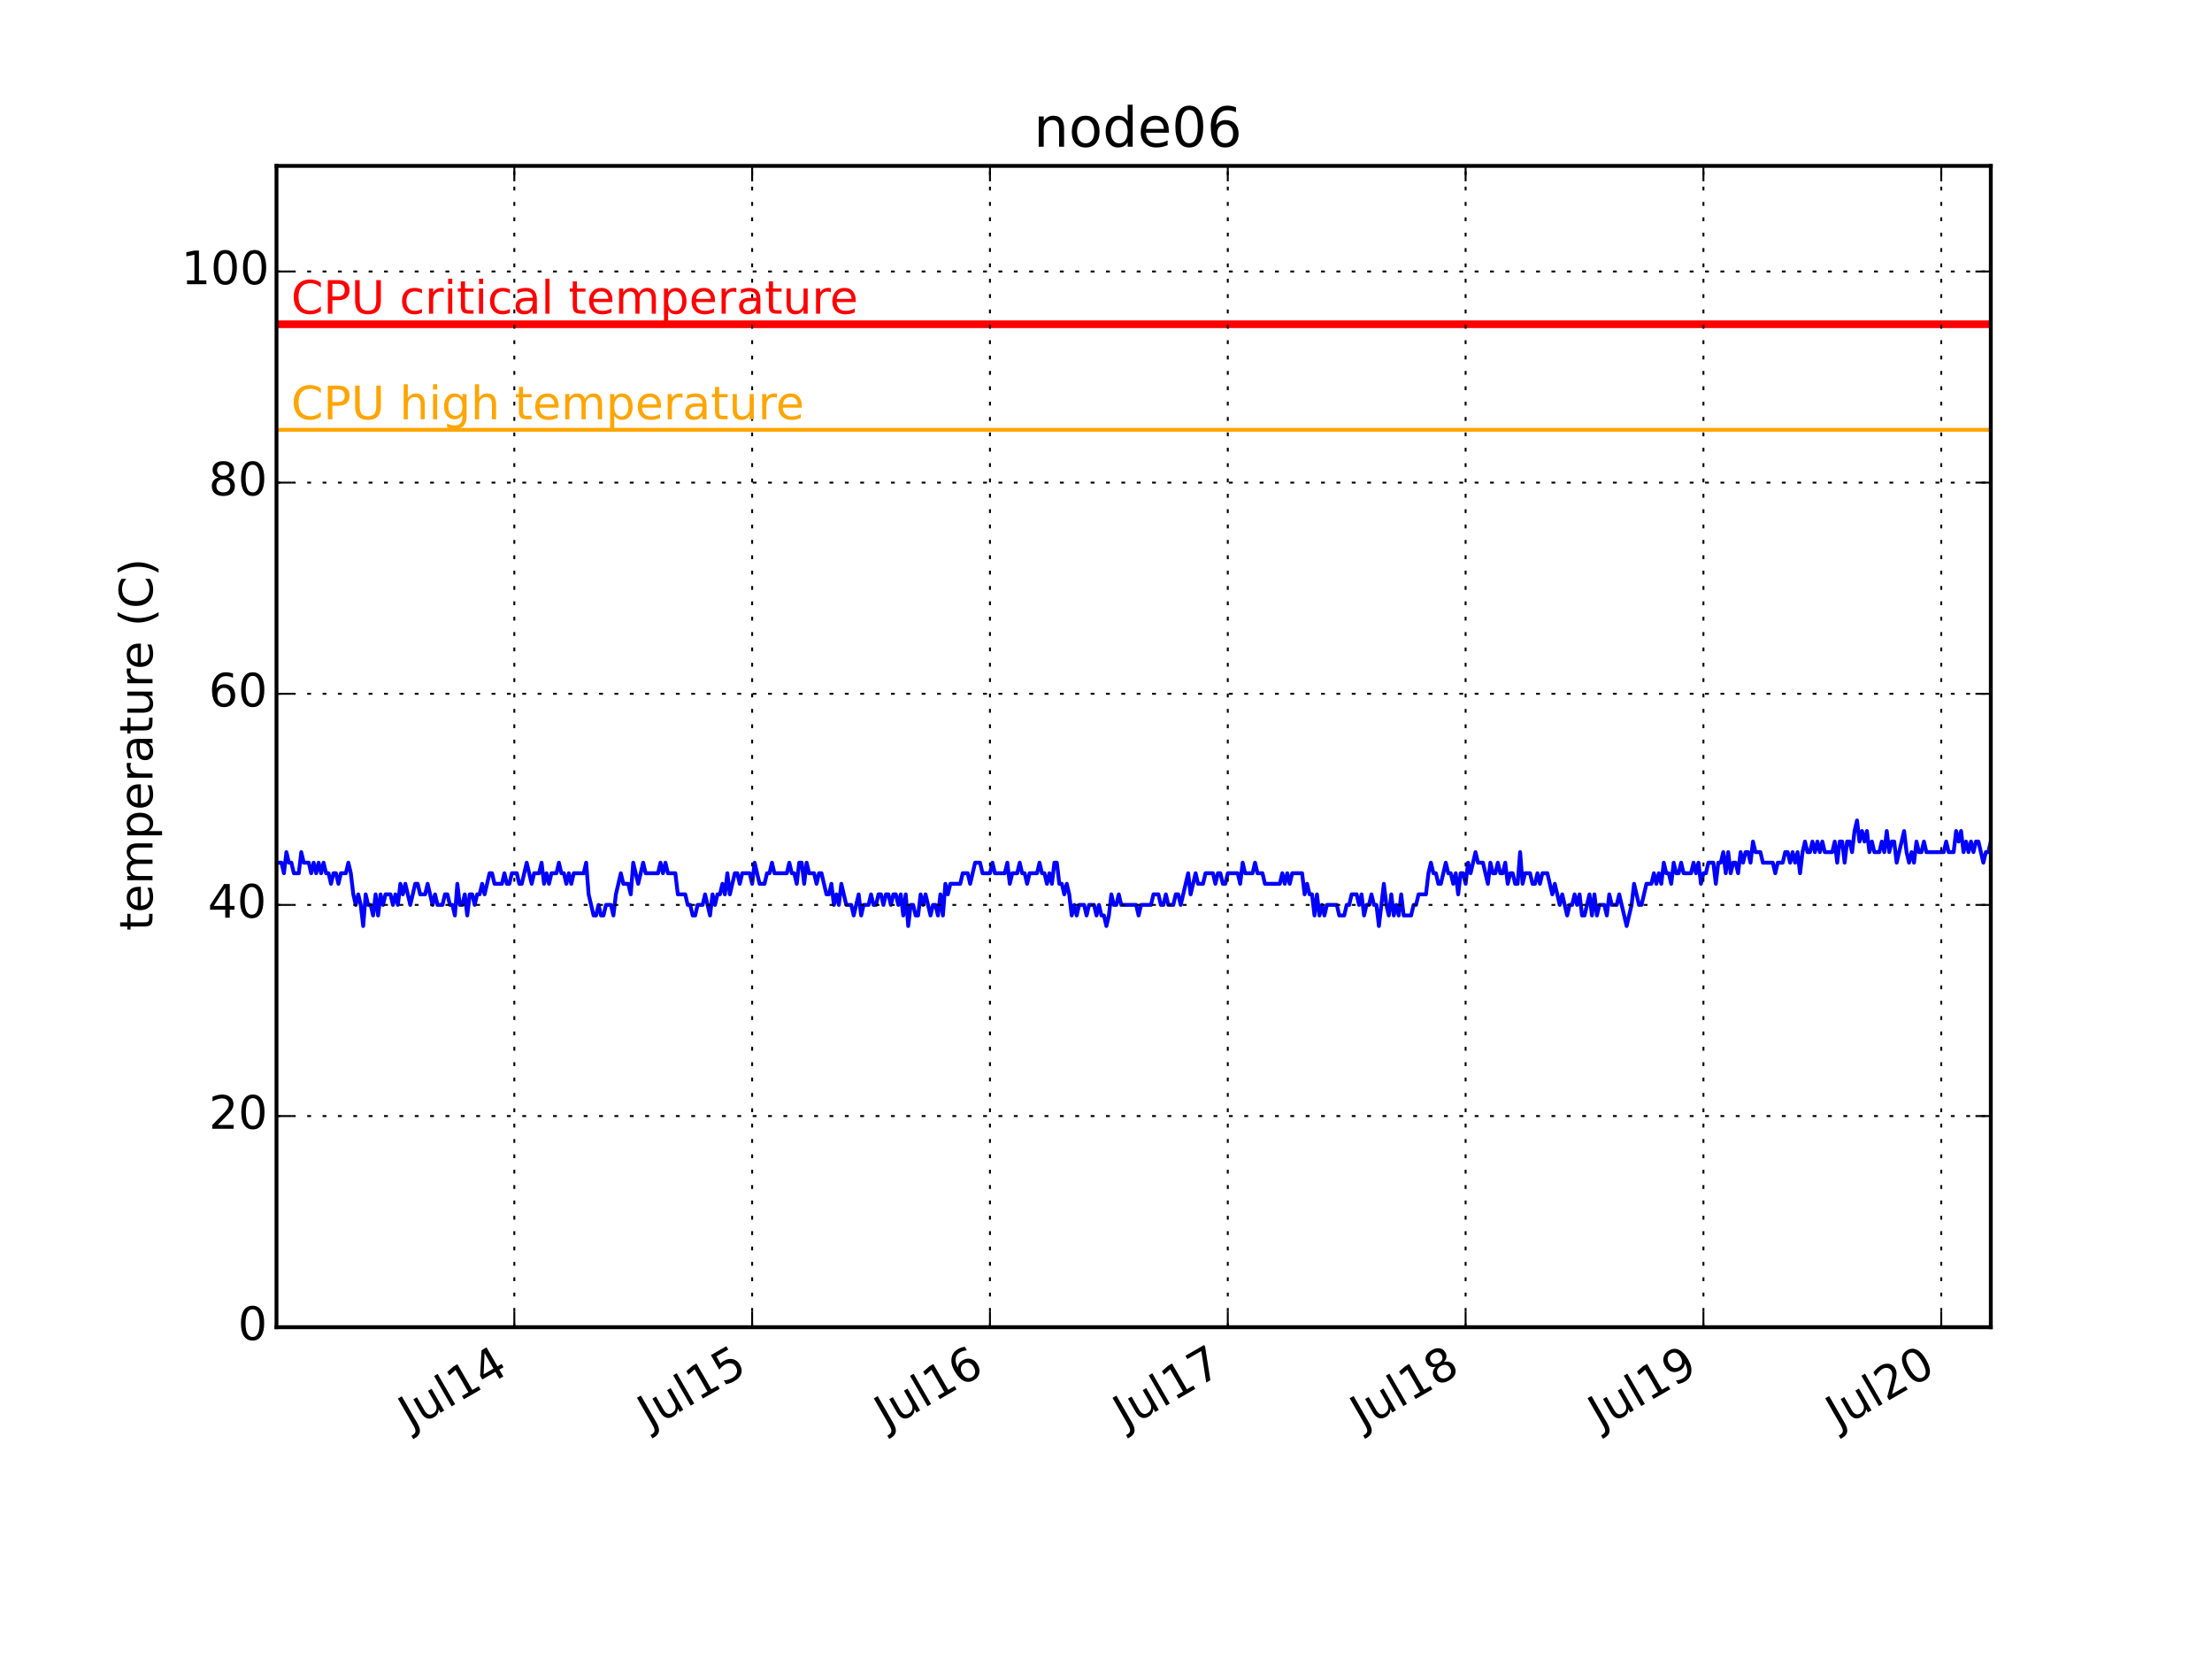 <?xml version="1.0" encoding="utf-8" standalone="no"?>
<!DOCTYPE svg PUBLIC "-//W3C//DTD SVG 1.1//EN"
  "http://www.w3.org/Graphics/SVG/1.1/DTD/svg11.dtd">
<!-- Created with matplotlib (http://matplotlib.org/) -->
<svg height="432pt" version="1.1" viewBox="0 0 576 432" width="576pt" xmlns="http://www.w3.org/2000/svg" xmlns:xlink="http://www.w3.org/1999/xlink">
 <defs>
  <style type="text/css">
*{stroke-linecap:butt;stroke-linejoin:round;}
  </style>
 </defs>
 <g id="figure_1">
  <g id="patch_1">
   <path d="
M0 432
L576 432
L576 0
L0 0
z
" style="fill:#ffffff;"/>
  </g>
  <g id="axes_1">
   <g id="patch_2">
    <path d="
M72 345.6
L518.4 345.6
L518.4 43.2
L72 43.2
z
" style="fill:#ffffff;"/>
   </g>
   <g id="line2d_1">
    <path clip-path="url(#pcb2bf987bf)" d="
M72 224.64
L72.645 224.64
L73.29 224.64
L73.935 227.389
L74.58 221.891
L75.225 224.64
L75.871 224.64
L76.516 227.389
L77.806 227.389
L78.451 221.891
L79.096 224.64
L80.386 224.64
L81.031 227.389
L81.676 224.64
L82.321 227.389
L82.966 224.64
L83.612 227.389
L84.257 224.64
L84.902 227.389
L85.547 227.389
L86.192 230.138
L86.837 227.389
L87.482 227.389
L88.127 230.138
L88.772 227.389
L90.062 227.389
L90.707 224.64
L91.353 227.389
L91.998 232.887
L92.643 235.636
L93.288 232.887
L93.933 235.636
L94.578 241.135
L95.223 232.887
L95.868 235.636
L96.513 235.636
L97.158 238.385
L97.803 232.887
L98.449 238.385
L99.094 232.887
L99.739 235.636
L100.384 232.887
L101.674 232.887
L102.319 235.636
L102.964 232.887
L103.609 235.636
L104.254 230.138
L104.899 232.887
L105.545 230.138
L106.835 235.636
L108.125 230.138
L108.77 230.138
L109.415 232.887
L110.705 232.887
L111.35 230.138
L112.64 235.636
L113.286 232.887
L113.931 235.636
L115.221 235.636
L115.866 232.887
L116.511 232.887
L117.156 235.636
L117.801 235.636
L118.446 238.385
L119.091 230.138
L119.736 235.636
L120.382 235.636
L121.027 232.887
L121.672 238.385
L122.317 232.887
L122.962 232.887
L123.607 235.636
L124.252 232.887
L124.897 232.887
L125.542 230.138
L126.187 232.887
L127.477 227.389
L128.123 227.389
L128.768 230.138
L130.703 230.138
L131.348 227.389
L131.993 230.138
L132.638 230.138
L133.283 227.389
L134.573 227.389
L135.218 230.138
L135.864 230.138
L137.154 224.64
L138.444 230.138
L139.089 227.389
L140.379 227.389
L141.024 224.64
L141.669 230.138
L142.314 227.389
L142.96 230.138
L143.605 227.389
L144.895 227.389
L145.54 224.64
L146.185 227.389
L146.83 227.389
L147.475 230.138
L148.12 227.389
L148.765 230.138
L149.41 227.389
L151.991 227.389
L152.636 224.64
L153.281 232.887
L154.571 238.385
L155.216 238.385
L155.861 235.636
L156.506 238.385
L157.151 238.385
L157.797 235.636
L159.087 235.636
L159.732 238.385
L160.377 232.887
L161.667 227.389
L162.312 230.138
L163.602 230.138
L164.247 232.887
L164.892 224.64
L166.183 230.138
L167.473 224.64
L168.118 227.389
L171.343 227.389
L171.988 224.64
L172.634 227.389
L173.279 224.64
L173.924 227.389
L175.859 227.389
L176.504 232.887
L178.439 232.887
L179.084 235.636
L179.729 235.636
L180.375 238.385
L181.02 238.385
L181.665 235.636
L182.955 235.636
L183.6 232.887
L184.89 238.385
L185.535 232.887
L186.18 235.636
L186.825 232.887
L187.471 232.887
L188.116 230.138
L188.761 232.887
L189.406 227.389
L190.051 232.887
L191.341 227.389
L191.986 227.389
L192.631 230.138
L193.276 227.389
L195.212 227.389
L195.857 230.138
L196.502 224.64
L197.792 230.138
L199.082 230.138
L199.727 227.389
L200.372 227.389
L201.017 224.64
L201.662 227.389
L204.888 227.389
L205.533 224.64
L206.178 227.389
L206.823 227.389
L207.468 230.138
L208.113 224.64
L208.758 224.64
L209.403 230.138
L210.049 224.64
L210.694 227.389
L211.984 227.389
L212.629 230.138
L213.274 227.389
L213.919 227.389
L215.209 232.887
L215.854 232.887
L216.499 230.138
L217.145 235.636
L217.79 232.887
L218.435 235.636
L219.08 230.138
L220.37 235.636
L221.66 235.636
L222.305 238.385
L223.595 232.887
L224.24 238.385
L224.886 235.636
L226.176 235.636
L226.821 232.887
L227.466 235.636
L228.111 235.636
L228.756 232.887
L229.401 232.887
L230.046 235.636
L230.691 232.887
L231.336 232.887
L231.982 235.636
L232.627 232.887
L233.272 232.887
L233.917 235.636
L234.562 232.887
L235.207 238.385
L235.852 232.887
L236.497 241.135
L237.142 235.636
L237.787 235.636
L238.432 238.385
L239.077 238.385
L239.723 232.887
L240.368 235.636
L241.013 232.887
L242.303 238.385
L242.948 235.636
L243.593 235.636
L244.238 238.385
L244.883 232.887
L245.528 238.385
L246.173 230.138
L246.818 232.887
L247.464 230.138
L250.044 230.138
L250.689 227.389
L251.979 227.389
L252.624 230.138
L253.914 224.64
L255.205 224.64
L255.85 227.389
L257.785 227.389
L258.43 224.64
L259.075 227.389
L261.655 227.389
L262.301 224.64
L262.946 230.138
L263.591 227.389
L264.881 227.389
L265.526 224.64
L266.171 227.389
L266.816 227.389
L267.461 230.138
L268.106 227.389
L270.042 227.389
L270.687 224.64
L271.332 227.389
L271.977 227.389
L272.622 230.138
L273.267 227.389
L273.912 230.138
L274.557 224.64
L275.202 224.64
L275.847 230.138
L276.492 230.138
L277.138 232.887
L277.783 230.138
L278.428 232.887
L279.073 238.385
L279.718 235.636
L280.363 238.385
L281.008 235.636
L282.298 235.636
L282.943 238.385
L283.588 235.636
L284.879 235.636
L285.524 238.385
L286.169 235.636
L286.814 238.385
L287.459 238.385
L288.104 241.135
L288.749 238.385
L289.394 232.887
L290.039 235.636
L290.684 235.636
L291.329 232.887
L291.975 235.636
L295.845 235.636
L296.49 238.385
L297.135 235.636
L299.716 235.636
L300.361 232.887
L301.651 232.887
L302.296 235.636
L302.941 235.636
L303.586 232.887
L304.231 235.636
L305.521 235.636
L306.166 232.887
L306.812 232.887
L307.457 235.636
L309.392 227.389
L310.037 232.887
L311.327 227.389
L311.972 230.138
L313.262 230.138
L313.908 227.389
L315.843 227.389
L316.488 230.138
L317.133 227.389
L317.778 227.389
L318.423 230.138
L319.068 230.138
L319.713 227.389
L322.294 227.389
L322.939 230.138
L323.584 224.64
L324.229 227.389
L326.164 227.389
L326.809 224.64
L327.454 227.389
L328.745 227.389
L329.39 230.138
L333.26 230.138
L333.905 227.389
L334.55 230.138
L335.195 227.389
L335.84 230.138
L336.486 227.389
L339.066 227.389
L339.711 232.887
L340.356 230.138
L341.001 232.887
L341.646 232.887
L342.291 238.385
L342.936 232.887
L343.582 238.385
L344.227 235.636
L344.872 238.385
L345.517 235.636
L348.097 235.636
L348.742 238.385
L350.032 238.385
L350.677 235.636
L351.323 235.636
L351.968 232.887
L353.258 232.887
L353.903 235.636
L354.548 232.887
L355.193 238.385
L355.838 235.636
L356.483 235.636
L357.128 232.887
L357.773 235.636
L358.418 235.636
L359.064 241.135
L360.354 230.138
L360.999 235.636
L361.644 238.385
L362.289 232.887
L362.934 238.385
L363.579 235.636
L364.224 238.385
L364.869 232.887
L365.514 238.385
L367.45 238.385
L368.095 235.636
L368.74 235.636
L369.385 232.887
L371.32 232.887
L371.965 227.389
L372.61 224.64
L373.255 227.389
L373.901 227.389
L374.546 230.138
L375.191 230.138
L376.481 224.64
L377.126 227.389
L377.771 227.389
L378.416 230.138
L379.061 227.389
L379.706 232.887
L380.351 227.389
L380.997 227.389
L381.642 230.138
L382.287 224.64
L382.932 227.389
L384.222 221.891
L384.867 224.64
L386.157 224.64
L387.447 230.138
L388.092 224.64
L388.738 227.389
L389.383 227.389
L390.028 224.64
L390.673 227.389
L391.318 227.389
L391.963 224.64
L392.608 230.138
L393.253 227.389
L393.898 227.389
L394.543 230.138
L395.188 230.138
L395.834 221.891
L396.479 230.138
L397.124 227.389
L398.414 227.389
L399.059 230.138
L399.704 230.138
L400.349 227.389
L400.994 230.138
L401.639 227.389
L402.929 227.389
L404.22 232.887
L404.865 230.138
L406.155 235.636
L406.8 232.887
L408.09 238.385
L408.735 235.636
L409.38 235.636
L410.025 232.887
L410.671 235.636
L411.316 232.887
L411.961 238.385
L412.606 238.385
L413.896 232.887
L414.541 238.385
L415.186 232.887
L415.831 238.385
L416.476 235.636
L417.766 235.636
L418.412 238.385
L419.057 232.887
L419.702 235.636
L420.992 235.636
L421.637 232.887
L423.572 241.135
L424.862 235.636
L425.508 230.138
L426.798 235.636
L427.443 235.636
L428.733 230.138
L430.023 230.138
L430.668 227.389
L431.313 230.138
L431.958 227.389
L432.603 230.138
L433.249 224.64
L433.894 227.389
L434.539 227.389
L435.184 230.138
L435.829 224.64
L436.474 227.389
L437.119 227.389
L437.764 224.64
L438.409 227.389
L440.345 227.389
L440.99 224.64
L441.635 227.389
L442.28 224.64
L442.925 230.138
L443.57 227.389
L444.215 227.389
L444.86 224.64
L446.15 224.64
L446.795 230.138
L447.44 224.64
L448.086 224.64
L448.731 221.891
L449.376 227.389
L450.021 221.891
L450.666 227.389
L451.311 224.64
L451.956 224.64
L452.601 227.389
L453.246 221.891
L453.891 224.64
L454.536 221.891
L455.182 221.891
L455.827 224.64
L456.472 219.142
L457.117 221.891
L458.407 221.891
L459.052 224.64
L461.632 224.64
L462.277 227.389
L462.923 224.64
L464.213 224.64
L464.858 221.891
L465.503 221.891
L466.148 224.64
L466.793 221.891
L467.438 224.64
L468.083 221.891
L468.728 227.389
L469.373 221.891
L470.018 219.142
L470.664 221.891
L471.309 221.891
L471.954 219.142
L472.599 221.891
L473.244 219.142
L473.889 221.891
L474.534 219.142
L475.179 221.891
L477.114 221.891
L477.76 219.142
L478.405 224.64
L479.05 219.142
L479.695 219.142
L480.34 224.64
L480.985 219.142
L481.63 219.142
L482.275 221.891
L482.92 216.393
L483.565 213.644
L484.21 219.142
L484.855 216.393
L485.501 219.142
L486.146 216.393
L486.791 221.891
L487.436 219.142
L488.081 221.891
L489.371 221.891
L490.016 219.142
L490.661 221.891
L491.306 216.393
L491.951 221.891
L492.597 219.142
L493.242 219.142
L493.887 224.64
L495.822 216.393
L496.467 221.891
L497.112 224.64
L497.757 221.891
L498.402 224.64
L499.047 219.142
L499.692 221.891
L500.338 221.891
L500.983 219.142
L501.628 221.891
L506.143 221.891
L506.788 219.142
L507.434 221.891
L508.724 221.891
L509.369 216.393
L510.014 219.142
L510.659 216.393
L511.304 221.891
L511.949 219.142
L512.594 221.891
L513.239 219.142
L513.884 221.891
L514.529 219.142
L515.175 219.142
L516.465 224.64
L517.11 221.891
L517.755 221.891
L518.4 219.142
L518.4 219.142" style="fill:none;stroke:#0000ff;stroke-linecap:square;"/>
   </g>
   <g id="line2d_2">
    <path clip-path="url(#pcb2bf987bf)" d="
M72 111.927
L518.4 111.927" style="fill:none;stroke:#ffa500;stroke-linecap:square;"/>
   </g>
   <g id="line2d_3">
    <path clip-path="url(#pcb2bf987bf)" d="
M72 84.436
L518.4 84.436" style="fill:none;stroke:#ff0000;stroke-linecap:square;stroke-width:2;"/>
   </g>
   <g id="patch_3">
    <path d="
M72 43.2
L518.4 43.2" style="fill:none;stroke:#000000;stroke-linecap:square;stroke-linejoin:miter;"/>
   </g>
   <g id="patch_4">
    <path d="
M518.4 345.6
L518.4 43.2" style="fill:none;stroke:#000000;stroke-linecap:square;stroke-linejoin:miter;"/>
   </g>
   <g id="patch_5">
    <path d="
M72 345.6
L518.4 345.6" style="fill:none;stroke:#000000;stroke-linecap:square;stroke-linejoin:miter;"/>
   </g>
   <g id="patch_6">
    <path d="
M72 345.6
L72 43.2" style="fill:none;stroke:#000000;stroke-linecap:square;stroke-linejoin:miter;"/>
   </g>
   <g id="matplotlib.axis_1">
    <g id="xtick_1">
     <g id="line2d_4">
      <path clip-path="url(#pcb2bf987bf)" d="
M133.928 345.6
L133.928 43.2" style="fill:none;stroke:#000000;stroke-dasharray:1,3;stroke-dashoffset:0.0;stroke-width:0.5;"/>
     </g>
     <g id="line2d_5">
      <defs>
       <path d="
M0 0
L0 -4" id="m93b0483c22" style="stroke:#000000;stroke-width:0.5;"/>
      </defs>
      <g>
       <use style="stroke:#000000;stroke-width:0.5;" x="133.928" xlink:href="#m93b0483c22" y="345.6"/>
      </g>
     </g>
     <g id="line2d_6">
      <defs>
       <path d="
M0 0
L0 4" id="m741efc42ff" style="stroke:#000000;stroke-width:0.5;"/>
      </defs>
      <g>
       <use style="stroke:#000000;stroke-width:0.5;" x="133.928" xlink:href="#m741efc42ff" y="43.2"/>
      </g>
     </g>
     <g id="text_1">
      <!-- Jul14 -->
      <defs>
       <path d="
M12.406 8.297
L28.516 8.297
L28.516 63.922
L10.984 60.406
L10.984 69.391
L28.422 72.906
L38.281 72.906
L38.281 8.297
L54.391 8.297
L54.391 0
L12.406 0
z
" id="BitstreamVeraSans-Roman-31"/>
       <path d="
M8.5 21.578
L8.5 54.688
L17.484 54.688
L17.484 21.922
Q17.484 14.156 20.5 10.266
Q23.531 6.391 29.594 6.391
Q36.859 6.391 41.078 11.031
Q45.312 15.672 45.312 23.688
L45.312 54.688
L54.297 54.688
L54.297 0
L45.312 0
L45.312 8.406
Q42.047 3.422 37.719 1
Q33.406 -1.422 27.688 -1.422
Q18.266 -1.422 13.375 4.438
Q8.5 10.297 8.5 21.578" id="BitstreamVeraSans-Roman-75"/>
       <path d="
M37.797 64.312
L12.891 25.391
L37.797 25.391
z

M35.203 72.906
L47.609 72.906
L47.609 25.391
L58.016 25.391
L58.016 17.188
L47.609 17.188
L47.609 0
L37.797 0
L37.797 17.188
L4.891 17.188
L4.891 26.703
z
" id="BitstreamVeraSans-Roman-34"/>
       <path d="
M9.422 75.984
L18.406 75.984
L18.406 0
L9.422 0
z
" id="BitstreamVeraSans-Roman-6c"/>
       <path d="
M9.812 72.906
L19.672 72.906
L19.672 5.078
Q19.672 -8.109 14.672 -14.062
Q9.672 -20.016 -1.422 -20.016
L-5.172 -20.016
L-5.172 -11.719
L-2.094 -11.719
Q4.438 -11.719 7.125 -8.047
Q9.812 -4.391 9.812 5.078
z
" id="BitstreamVeraSans-Roman-4a"/>
      </defs>
      <g transform="translate(106.962 372.345)rotate(-30.0)scale(0.12 -0.12)">
       <use xlink:href="#BitstreamVeraSans-Roman-4a"/>
       <use x="29.492" xlink:href="#BitstreamVeraSans-Roman-75"/>
       <use x="92.871" xlink:href="#BitstreamVeraSans-Roman-6c"/>
       <use x="120.654" xlink:href="#BitstreamVeraSans-Roman-31"/>
       <use x="184.277" xlink:href="#BitstreamVeraSans-Roman-34"/>
      </g>
     </g>
    </g>
    <g id="xtick_2">
     <g id="line2d_7">
      <path clip-path="url(#pcb2bf987bf)" d="
M195.856 345.6
L195.856 43.2" style="fill:none;stroke:#000000;stroke-dasharray:1,3;stroke-dashoffset:0.0;stroke-width:0.5;"/>
     </g>
     <g id="line2d_8">
      <g>
       <use style="stroke:#000000;stroke-width:0.5;" x="195.856" xlink:href="#m93b0483c22" y="345.6"/>
      </g>
     </g>
     <g id="line2d_9">
      <g>
       <use style="stroke:#000000;stroke-width:0.5;" x="195.856" xlink:href="#m741efc42ff" y="43.2"/>
      </g>
     </g>
     <g id="text_2">
      <!-- Jul15 -->
      <defs>
       <path d="
M10.797 72.906
L49.516 72.906
L49.516 64.594
L19.828 64.594
L19.828 46.734
Q21.969 47.469 24.109 47.828
Q26.266 48.188 28.422 48.188
Q40.625 48.188 47.75 41.5
Q54.891 34.812 54.891 23.391
Q54.891 11.625 47.562 5.094
Q40.234 -1.422 26.906 -1.422
Q22.312 -1.422 17.547 -0.641
Q12.797 0.141 7.719 1.703
L7.719 11.625
Q12.109 9.234 16.797 8.062
Q21.484 6.891 26.703 6.891
Q35.156 6.891 40.078 11.328
Q45.016 15.766 45.016 23.391
Q45.016 31 40.078 35.438
Q35.156 39.891 26.703 39.891
Q22.75 39.891 18.812 39.016
Q14.891 38.141 10.797 36.281
z
" id="BitstreamVeraSans-Roman-35"/>
      </defs>
      <g transform="translate(169.215 372.157)rotate(-30.0)scale(0.12 -0.12)">
       <use xlink:href="#BitstreamVeraSans-Roman-4a"/>
       <use x="29.492" xlink:href="#BitstreamVeraSans-Roman-75"/>
       <use x="92.871" xlink:href="#BitstreamVeraSans-Roman-6c"/>
       <use x="120.654" xlink:href="#BitstreamVeraSans-Roman-31"/>
       <use x="184.277" xlink:href="#BitstreamVeraSans-Roman-35"/>
      </g>
     </g>
    </g>
    <g id="xtick_3">
     <g id="line2d_10">
      <path clip-path="url(#pcb2bf987bf)" d="
M257.784 345.6
L257.784 43.2" style="fill:none;stroke:#000000;stroke-dasharray:1,3;stroke-dashoffset:0.0;stroke-width:0.5;"/>
     </g>
     <g id="line2d_11">
      <g>
       <use style="stroke:#000000;stroke-width:0.5;" x="257.784" xlink:href="#m93b0483c22" y="345.6"/>
      </g>
     </g>
     <g id="line2d_12">
      <g>
       <use style="stroke:#000000;stroke-width:0.5;" x="257.784" xlink:href="#m741efc42ff" y="43.2"/>
      </g>
     </g>
     <g id="text_3">
      <!-- Jul16 -->
      <defs>
       <path d="
M33.016 40.375
Q26.375 40.375 22.484 35.828
Q18.609 31.297 18.609 23.391
Q18.609 15.531 22.484 10.953
Q26.375 6.391 33.016 6.391
Q39.656 6.391 43.531 10.953
Q47.406 15.531 47.406 23.391
Q47.406 31.297 43.531 35.828
Q39.656 40.375 33.016 40.375
M52.594 71.297
L52.594 62.312
Q48.875 64.062 45.094 64.984
Q41.312 65.922 37.594 65.922
Q27.828 65.922 22.672 59.328
Q17.531 52.734 16.797 39.406
Q19.672 43.656 24.016 45.922
Q28.375 48.188 33.594 48.188
Q44.578 48.188 50.953 41.516
Q57.328 34.859 57.328 23.391
Q57.328 12.156 50.688 5.359
Q44.047 -1.422 33.016 -1.422
Q20.359 -1.422 13.672 8.266
Q6.984 17.969 6.984 36.375
Q6.984 53.656 15.188 63.938
Q23.391 74.219 37.203 74.219
Q40.922 74.219 44.703 73.484
Q48.484 72.75 52.594 71.297" id="BitstreamVeraSans-Roman-36"/>
      </defs>
      <g transform="translate(230.89 372.303)rotate(-30.0)scale(0.12 -0.12)">
       <use xlink:href="#BitstreamVeraSans-Roman-4a"/>
       <use x="29.492" xlink:href="#BitstreamVeraSans-Roman-75"/>
       <use x="92.871" xlink:href="#BitstreamVeraSans-Roman-6c"/>
       <use x="120.654" xlink:href="#BitstreamVeraSans-Roman-31"/>
       <use x="184.277" xlink:href="#BitstreamVeraSans-Roman-36"/>
      </g>
     </g>
    </g>
    <g id="xtick_4">
     <g id="line2d_13">
      <path clip-path="url(#pcb2bf987bf)" d="
M319.713 345.6
L319.713 43.2" style="fill:none;stroke:#000000;stroke-dasharray:1,3;stroke-dashoffset:0.0;stroke-width:0.5;"/>
     </g>
     <g id="line2d_14">
      <g>
       <use style="stroke:#000000;stroke-width:0.5;" x="319.713" xlink:href="#m93b0483c22" y="345.6"/>
      </g>
     </g>
     <g id="line2d_15">
      <g>
       <use style="stroke:#000000;stroke-width:0.5;" x="319.713" xlink:href="#m741efc42ff" y="43.2"/>
      </g>
     </g>
     <g id="text_4">
      <!-- Jul17 -->
      <defs>
       <path d="
M8.203 72.906
L55.078 72.906
L55.078 68.703
L28.609 0
L18.312 0
L43.219 64.594
L8.203 64.594
z
" id="BitstreamVeraSans-Roman-37"/>
      </defs>
      <g transform="translate(293.052 372.168)rotate(-30.0)scale(0.12 -0.12)">
       <use xlink:href="#BitstreamVeraSans-Roman-4a"/>
       <use x="29.492" xlink:href="#BitstreamVeraSans-Roman-75"/>
       <use x="92.871" xlink:href="#BitstreamVeraSans-Roman-6c"/>
       <use x="120.654" xlink:href="#BitstreamVeraSans-Roman-31"/>
       <use x="184.277" xlink:href="#BitstreamVeraSans-Roman-37"/>
      </g>
     </g>
    </g>
    <g id="xtick_5">
     <g id="line2d_16">
      <path clip-path="url(#pcb2bf987bf)" d="
M381.641 345.6
L381.641 43.2" style="fill:none;stroke:#000000;stroke-dasharray:1,3;stroke-dashoffset:0.0;stroke-width:0.5;"/>
     </g>
     <g id="line2d_17">
      <g>
       <use style="stroke:#000000;stroke-width:0.5;" x="381.641" xlink:href="#m93b0483c22" y="345.6"/>
      </g>
     </g>
     <g id="line2d_18">
      <g>
       <use style="stroke:#000000;stroke-width:0.5;" x="381.641" xlink:href="#m741efc42ff" y="43.2"/>
      </g>
     </g>
     <g id="text_5">
      <!-- Jul18 -->
      <defs>
       <path d="
M31.781 34.625
Q24.75 34.625 20.719 30.859
Q16.703 27.094 16.703 20.516
Q16.703 13.922 20.719 10.156
Q24.75 6.391 31.781 6.391
Q38.812 6.391 42.859 10.172
Q46.922 13.969 46.922 20.516
Q46.922 27.094 42.891 30.859
Q38.875 34.625 31.781 34.625
M21.922 38.812
Q15.578 40.375 12.031 44.719
Q8.5 49.078 8.5 55.328
Q8.5 64.062 14.719 69.141
Q20.953 74.219 31.781 74.219
Q42.672 74.219 48.875 69.141
Q55.078 64.062 55.078 55.328
Q55.078 49.078 51.531 44.719
Q48 40.375 41.703 38.812
Q48.828 37.156 52.797 32.312
Q56.781 27.484 56.781 20.516
Q56.781 9.906 50.312 4.234
Q43.844 -1.422 31.781 -1.422
Q19.734 -1.422 13.25 4.234
Q6.781 9.906 6.781 20.516
Q6.781 27.484 10.781 32.312
Q14.797 37.156 21.922 38.812
M18.312 54.391
Q18.312 48.734 21.844 45.562
Q25.391 42.391 31.781 42.391
Q38.141 42.391 41.719 45.562
Q45.312 48.734 45.312 54.391
Q45.312 60.062 41.719 63.234
Q38.141 66.406 31.781 66.406
Q25.391 66.406 21.844 63.234
Q18.312 60.062 18.312 54.391" id="BitstreamVeraSans-Roman-38"/>
      </defs>
      <g transform="translate(354.804 372.271)rotate(-30.0)scale(0.12 -0.12)">
       <use xlink:href="#BitstreamVeraSans-Roman-4a"/>
       <use x="29.492" xlink:href="#BitstreamVeraSans-Roman-75"/>
       <use x="92.871" xlink:href="#BitstreamVeraSans-Roman-6c"/>
       <use x="120.654" xlink:href="#BitstreamVeraSans-Roman-31"/>
       <use x="184.277" xlink:href="#BitstreamVeraSans-Roman-38"/>
      </g>
     </g>
    </g>
    <g id="xtick_6">
     <g id="line2d_19">
      <path clip-path="url(#pcb2bf987bf)" d="
M443.569 345.6
L443.569 43.2" style="fill:none;stroke:#000000;stroke-dasharray:1,3;stroke-dashoffset:0.0;stroke-width:0.5;"/>
     </g>
     <g id="line2d_20">
      <g>
       <use style="stroke:#000000;stroke-width:0.5;" x="443.569" xlink:href="#m93b0483c22" y="345.6"/>
      </g>
     </g>
     <g id="line2d_21">
      <g>
       <use style="stroke:#000000;stroke-width:0.5;" x="443.569" xlink:href="#m741efc42ff" y="43.2"/>
      </g>
     </g>
     <g id="text_6">
      <!-- Jul19 -->
      <defs>
       <path d="
M10.984 1.516
L10.984 10.5
Q14.703 8.734 18.5 7.812
Q22.312 6.891 25.984 6.891
Q35.75 6.891 40.891 13.453
Q46.047 20.016 46.781 33.406
Q43.953 29.203 39.594 26.953
Q35.25 24.703 29.984 24.703
Q19.047 24.703 12.672 31.312
Q6.297 37.938 6.297 49.422
Q6.297 60.641 12.938 67.422
Q19.578 74.219 30.609 74.219
Q43.266 74.219 49.922 64.516
Q56.594 54.828 56.594 36.375
Q56.594 19.141 48.406 8.859
Q40.234 -1.422 26.422 -1.422
Q22.703 -1.422 18.891 -0.688
Q15.094 0.047 10.984 1.516
M30.609 32.422
Q37.25 32.422 41.125 36.953
Q45.016 41.5 45.016 49.422
Q45.016 57.281 41.125 61.844
Q37.25 66.406 30.609 66.406
Q23.969 66.406 20.094 61.844
Q16.219 57.281 16.219 49.422
Q16.219 41.5 20.094 36.953
Q23.969 32.422 30.609 32.422" id="BitstreamVeraSans-Roman-39"/>
      </defs>
      <g transform="translate(416.751 372.259)rotate(-30.0)scale(0.12 -0.12)">
       <use xlink:href="#BitstreamVeraSans-Roman-4a"/>
       <use x="29.492" xlink:href="#BitstreamVeraSans-Roman-75"/>
       <use x="92.871" xlink:href="#BitstreamVeraSans-Roman-6c"/>
       <use x="120.654" xlink:href="#BitstreamVeraSans-Roman-31"/>
       <use x="184.277" xlink:href="#BitstreamVeraSans-Roman-39"/>
      </g>
     </g>
    </g>
    <g id="xtick_7">
     <g id="line2d_22">
      <path clip-path="url(#pcb2bf987bf)" d="
M505.498 345.6
L505.498 43.2" style="fill:none;stroke:#000000;stroke-dasharray:1,3;stroke-dashoffset:0.0;stroke-width:0.5;"/>
     </g>
     <g id="line2d_23">
      <g>
       <use style="stroke:#000000;stroke-width:0.5;" x="505.498" xlink:href="#m93b0483c22" y="345.6"/>
      </g>
     </g>
     <g id="line2d_24">
      <g>
       <use style="stroke:#000000;stroke-width:0.5;" x="505.498" xlink:href="#m741efc42ff" y="43.2"/>
      </g>
     </g>
     <g id="text_7">
      <!-- Jul20 -->
      <defs>
       <path d="
M19.188 8.297
L53.609 8.297
L53.609 0
L7.328 0
L7.328 8.297
Q12.938 14.109 22.625 23.891
Q32.328 33.688 34.812 36.531
Q39.547 41.844 41.422 45.531
Q43.312 49.219 43.312 52.781
Q43.312 58.594 39.234 62.25
Q35.156 65.922 28.609 65.922
Q23.969 65.922 18.812 64.312
Q13.672 62.703 7.812 59.422
L7.812 69.391
Q13.766 71.781 18.938 73
Q24.125 74.219 28.422 74.219
Q39.75 74.219 46.484 68.547
Q53.219 62.891 53.219 53.422
Q53.219 48.922 51.531 44.891
Q49.859 40.875 45.406 35.406
Q44.188 33.984 37.641 27.219
Q31.109 20.453 19.188 8.297" id="BitstreamVeraSans-Roman-32"/>
       <path d="
M31.781 66.406
Q24.172 66.406 20.328 58.906
Q16.5 51.422 16.5 36.375
Q16.5 21.391 20.328 13.891
Q24.172 6.391 31.781 6.391
Q39.453 6.391 43.281 13.891
Q47.125 21.391 47.125 36.375
Q47.125 51.422 43.281 58.906
Q39.453 66.406 31.781 66.406
M31.781 74.219
Q44.047 74.219 50.516 64.516
Q56.984 54.828 56.984 36.375
Q56.984 17.969 50.516 8.266
Q44.047 -1.422 31.781 -1.422
Q19.531 -1.422 13.062 8.266
Q6.594 17.969 6.594 36.375
Q6.594 54.828 13.062 64.516
Q19.531 74.219 31.781 74.219" id="BitstreamVeraSans-Roman-30"/>
      </defs>
      <g transform="translate(478.639 372.283)rotate(-30.0)scale(0.12 -0.12)">
       <use xlink:href="#BitstreamVeraSans-Roman-4a"/>
       <use x="29.492" xlink:href="#BitstreamVeraSans-Roman-75"/>
       <use x="92.871" xlink:href="#BitstreamVeraSans-Roman-6c"/>
       <use x="120.654" xlink:href="#BitstreamVeraSans-Roman-32"/>
       <use x="184.277" xlink:href="#BitstreamVeraSans-Roman-30"/>
      </g>
     </g>
    </g>
   </g>
   <g id="matplotlib.axis_2">
    <g id="ytick_1">
     <g id="line2d_25">
      <path clip-path="url(#pcb2bf987bf)" d="
M72 345.6
L518.4 345.6" style="fill:none;stroke:#000000;stroke-dasharray:1,3;stroke-dashoffset:0.0;stroke-width:0.5;"/>
     </g>
     <g id="line2d_26">
      <defs>
       <path d="
M0 0
L4 0" id="m728421d6d4" style="stroke:#000000;stroke-width:0.5;"/>
      </defs>
      <g>
       <use style="stroke:#000000;stroke-width:0.5;" x="72.0" xlink:href="#m728421d6d4" y="345.6"/>
      </g>
     </g>
     <g id="line2d_27">
      <defs>
       <path d="
M0 0
L-4 0" id="mcb0005524f" style="stroke:#000000;stroke-width:0.5;"/>
      </defs>
      <g>
       <use style="stroke:#000000;stroke-width:0.5;" x="518.4" xlink:href="#mcb0005524f" y="345.6"/>
      </g>
     </g>
     <g id="text_8">
      <!-- 0 -->
      <g transform="translate(61.953 348.911)scale(0.12 -0.12)">
       <use xlink:href="#BitstreamVeraSans-Roman-30"/>
      </g>
     </g>
    </g>
    <g id="ytick_2">
     <g id="line2d_28">
      <path clip-path="url(#pcb2bf987bf)" d="
M72 290.618
L518.4 290.618" style="fill:none;stroke:#000000;stroke-dasharray:1,3;stroke-dashoffset:0.0;stroke-width:0.5;"/>
     </g>
     <g id="line2d_29">
      <g>
       <use style="stroke:#000000;stroke-width:0.5;" x="72.0" xlink:href="#m728421d6d4" y="290.618"/>
      </g>
     </g>
     <g id="line2d_30">
      <g>
       <use style="stroke:#000000;stroke-width:0.5;" x="518.4" xlink:href="#mcb0005524f" y="290.618"/>
      </g>
     </g>
     <g id="text_9">
      <!-- 20 -->
      <g transform="translate(54.406 293.929)scale(0.12 -0.12)">
       <use xlink:href="#BitstreamVeraSans-Roman-32"/>
       <use x="63.623" xlink:href="#BitstreamVeraSans-Roman-30"/>
      </g>
     </g>
    </g>
    <g id="ytick_3">
     <g id="line2d_31">
      <path clip-path="url(#pcb2bf987bf)" d="
M72 235.636
L518.4 235.636" style="fill:none;stroke:#000000;stroke-dasharray:1,3;stroke-dashoffset:0.0;stroke-width:0.5;"/>
     </g>
     <g id="line2d_32">
      <g>
       <use style="stroke:#000000;stroke-width:0.5;" x="72.0" xlink:href="#m728421d6d4" y="235.636"/>
      </g>
     </g>
     <g id="line2d_33">
      <g>
       <use style="stroke:#000000;stroke-width:0.5;" x="518.4" xlink:href="#mcb0005524f" y="235.636"/>
      </g>
     </g>
     <g id="text_10">
      <!-- 40 -->
      <g transform="translate(54.114 238.948)scale(0.12 -0.12)">
       <use xlink:href="#BitstreamVeraSans-Roman-34"/>
       <use x="63.623" xlink:href="#BitstreamVeraSans-Roman-30"/>
      </g>
     </g>
    </g>
    <g id="ytick_4">
     <g id="line2d_34">
      <path clip-path="url(#pcb2bf987bf)" d="
M72 180.655
L518.4 180.655" style="fill:none;stroke:#000000;stroke-dasharray:1,3;stroke-dashoffset:0.0;stroke-width:0.5;"/>
     </g>
     <g id="line2d_35">
      <g>
       <use style="stroke:#000000;stroke-width:0.5;" x="72.0" xlink:href="#m728421d6d4" y="180.655"/>
      </g>
     </g>
     <g id="line2d_36">
      <g>
       <use style="stroke:#000000;stroke-width:0.5;" x="518.4" xlink:href="#mcb0005524f" y="180.655"/>
      </g>
     </g>
     <g id="text_11">
      <!-- 60 -->
      <g transform="translate(54.365 183.966)scale(0.12 -0.12)">
       <use xlink:href="#BitstreamVeraSans-Roman-36"/>
       <use x="63.623" xlink:href="#BitstreamVeraSans-Roman-30"/>
      </g>
     </g>
    </g>
    <g id="ytick_5">
     <g id="line2d_37">
      <path clip-path="url(#pcb2bf987bf)" d="
M72 125.673
L518.4 125.673" style="fill:none;stroke:#000000;stroke-dasharray:1,3;stroke-dashoffset:0.0;stroke-width:0.5;"/>
     </g>
     <g id="line2d_38">
      <g>
       <use style="stroke:#000000;stroke-width:0.5;" x="72.0" xlink:href="#m728421d6d4" y="125.673"/>
      </g>
     </g>
     <g id="line2d_39">
      <g>
       <use style="stroke:#000000;stroke-width:0.5;" x="518.4" xlink:href="#mcb0005524f" y="125.673"/>
      </g>
     </g>
     <g id="text_12">
      <!-- 80 -->
      <g transform="translate(54.341 128.984)scale(0.12 -0.12)">
       <use xlink:href="#BitstreamVeraSans-Roman-38"/>
       <use x="63.623" xlink:href="#BitstreamVeraSans-Roman-30"/>
      </g>
     </g>
    </g>
    <g id="ytick_6">
     <g id="line2d_40">
      <path clip-path="url(#pcb2bf987bf)" d="
M72 70.691
L518.4 70.691" style="fill:none;stroke:#000000;stroke-dasharray:1,3;stroke-dashoffset:0.0;stroke-width:0.5;"/>
     </g>
     <g id="line2d_41">
      <g>
       <use style="stroke:#000000;stroke-width:0.5;" x="72.0" xlink:href="#m728421d6d4" y="70.691"/>
      </g>
     </g>
     <g id="line2d_42">
      <g>
       <use style="stroke:#000000;stroke-width:0.5;" x="518.4" xlink:href="#mcb0005524f" y="70.691"/>
      </g>
     </g>
     <g id="text_13">
      <!-- 100 -->
      <g transform="translate(47.21 74.002)scale(0.12 -0.12)">
       <use xlink:href="#BitstreamVeraSans-Roman-31"/>
       <use x="63.623" xlink:href="#BitstreamVeraSans-Roman-30"/>
       <use x="127.246" xlink:href="#BitstreamVeraSans-Roman-30"/>
      </g>
     </g>
    </g>
    <g id="text_14">
     <!-- temperature (C) -->
     <defs>
      <path d="
M34.281 27.484
Q23.391 27.484 19.188 25
Q14.984 22.516 14.984 16.5
Q14.984 11.719 18.141 8.906
Q21.297 6.109 26.703 6.109
Q34.188 6.109 38.703 11.406
Q43.219 16.703 43.219 25.484
L43.219 27.484
z

M52.203 31.203
L52.203 0
L43.219 0
L43.219 8.297
Q40.141 3.328 35.547 0.953
Q30.953 -1.422 24.312 -1.422
Q15.922 -1.422 10.953 3.297
Q6 8.016 6 15.922
Q6 25.141 12.172 29.828
Q18.359 34.516 30.609 34.516
L43.219 34.516
L43.219 35.406
Q43.219 41.609 39.141 45
Q35.062 48.391 27.688 48.391
Q23 48.391 18.547 47.266
Q14.109 46.141 10.016 43.891
L10.016 52.203
Q14.938 54.109 19.578 55.047
Q24.219 56 28.609 56
Q40.484 56 46.344 49.844
Q52.203 43.703 52.203 31.203" id="BitstreamVeraSans-Roman-61"/>
      <path id="BitstreamVeraSans-Roman-20"/>
      <path d="
M8.016 75.875
L15.828 75.875
Q23.141 64.359 26.781 53.312
Q30.422 42.281 30.422 31.391
Q30.422 20.453 26.781 9.375
Q23.141 -1.703 15.828 -13.188
L8.016 -13.188
Q14.5 -2 17.703 9.062
Q20.906 20.125 20.906 31.391
Q20.906 42.672 17.703 53.656
Q14.5 64.656 8.016 75.875" id="BitstreamVeraSans-Roman-29"/>
      <path d="
M52 44.188
Q55.375 50.25 60.062 53.125
Q64.75 56 71.094 56
Q79.641 56 84.281 50.016
Q88.922 44.047 88.922 33.016
L88.922 0
L79.891 0
L79.891 32.719
Q79.891 40.578 77.094 44.375
Q74.312 48.188 68.609 48.188
Q61.625 48.188 57.562 43.547
Q53.516 38.922 53.516 30.906
L53.516 0
L44.484 0
L44.484 32.719
Q44.484 40.625 41.703 44.406
Q38.922 48.188 33.109 48.188
Q26.219 48.188 22.156 43.531
Q18.109 38.875 18.109 30.906
L18.109 0
L9.078 0
L9.078 54.688
L18.109 54.688
L18.109 46.188
Q21.188 51.219 25.484 53.609
Q29.781 56 35.688 56
Q41.656 56 45.828 52.969
Q50 49.953 52 44.188" id="BitstreamVeraSans-Roman-6d"/>
      <path d="
M64.406 67.281
L64.406 56.891
Q59.422 61.531 53.781 63.812
Q48.141 66.109 41.797 66.109
Q29.297 66.109 22.656 58.469
Q16.016 50.828 16.016 36.375
Q16.016 21.969 22.656 14.328
Q29.297 6.688 41.797 6.688
Q48.141 6.688 53.781 8.984
Q59.422 11.281 64.406 15.922
L64.406 5.609
Q59.234 2.094 53.438 0.328
Q47.656 -1.422 41.219 -1.422
Q24.656 -1.422 15.125 8.703
Q5.609 18.844 5.609 36.375
Q5.609 53.953 15.125 64.078
Q24.656 74.219 41.219 74.219
Q47.75 74.219 53.531 72.484
Q59.328 70.75 64.406 67.281" id="BitstreamVeraSans-Roman-43"/>
      <path d="
M31 75.875
Q24.469 64.656 21.281 53.656
Q18.109 42.672 18.109 31.391
Q18.109 20.125 21.312 9.062
Q24.516 -2 31 -13.188
L23.188 -13.188
Q15.875 -1.703 12.234 9.375
Q8.594 20.453 8.594 31.391
Q8.594 42.281 12.203 53.312
Q15.828 64.359 23.188 75.875
z
" id="BitstreamVeraSans-Roman-28"/>
      <path d="
M56.203 29.594
L56.203 25.203
L14.891 25.203
Q15.484 15.922 20.484 11.062
Q25.484 6.203 34.422 6.203
Q39.594 6.203 44.453 7.469
Q49.312 8.734 54.109 11.281
L54.109 2.781
Q49.266 0.734 44.188 -0.344
Q39.109 -1.422 33.891 -1.422
Q20.797 -1.422 13.156 6.188
Q5.516 13.812 5.516 26.812
Q5.516 40.234 12.766 48.109
Q20.016 56 32.328 56
Q43.359 56 49.781 48.891
Q56.203 41.797 56.203 29.594
M47.219 32.234
Q47.125 39.594 43.094 43.984
Q39.062 48.391 32.422 48.391
Q24.906 48.391 20.391 44.141
Q15.875 39.891 15.188 32.172
z
" id="BitstreamVeraSans-Roman-65"/>
      <path d="
M18.312 70.219
L18.312 54.688
L36.812 54.688
L36.812 47.703
L18.312 47.703
L18.312 18.016
Q18.312 11.328 20.141 9.422
Q21.969 7.516 27.594 7.516
L36.812 7.516
L36.812 0
L27.594 0
Q17.188 0 13.234 3.875
Q9.281 7.766 9.281 18.016
L9.281 47.703
L2.688 47.703
L2.688 54.688
L9.281 54.688
L9.281 70.219
z
" id="BitstreamVeraSans-Roman-74"/>
      <path d="
M41.109 46.297
Q39.594 47.172 37.812 47.578
Q36.031 48 33.891 48
Q26.266 48 22.188 43.047
Q18.109 38.094 18.109 28.812
L18.109 0
L9.078 0
L9.078 54.688
L18.109 54.688
L18.109 46.188
Q20.953 51.172 25.484 53.578
Q30.031 56 36.531 56
Q37.453 56 38.578 55.875
Q39.703 55.766 41.062 55.516
z
" id="BitstreamVeraSans-Roman-72"/>
      <path d="
M18.109 8.203
L18.109 -20.797
L9.078 -20.797
L9.078 54.688
L18.109 54.688
L18.109 46.391
Q20.953 51.266 25.266 53.625
Q29.594 56 35.594 56
Q45.562 56 51.781 48.094
Q58.016 40.188 58.016 27.297
Q58.016 14.406 51.781 6.484
Q45.562 -1.422 35.594 -1.422
Q29.594 -1.422 25.266 0.953
Q20.953 3.328 18.109 8.203
M48.688 27.297
Q48.688 37.203 44.609 42.844
Q40.531 48.484 33.406 48.484
Q26.266 48.484 22.188 42.844
Q18.109 37.203 18.109 27.297
Q18.109 17.391 22.188 11.75
Q26.266 6.109 33.406 6.109
Q40.531 6.109 44.609 11.75
Q48.688 17.391 48.688 27.297" id="BitstreamVeraSans-Roman-70"/>
     </defs>
     <g transform="translate(39.714 242.374)rotate(-90.0)scale(0.12 -0.12)">
      <use xlink:href="#BitstreamVeraSans-Roman-74"/>
      <use x="39.209" xlink:href="#BitstreamVeraSans-Roman-65"/>
      <use x="100.732" xlink:href="#BitstreamVeraSans-Roman-6d"/>
      <use x="198.145" xlink:href="#BitstreamVeraSans-Roman-70"/>
      <use x="261.621" xlink:href="#BitstreamVeraSans-Roman-65"/>
      <use x="323.145" xlink:href="#BitstreamVeraSans-Roman-72"/>
      <use x="364.258" xlink:href="#BitstreamVeraSans-Roman-61"/>
      <use x="425.537" xlink:href="#BitstreamVeraSans-Roman-74"/>
      <use x="464.746" xlink:href="#BitstreamVeraSans-Roman-75"/>
      <use x="528.125" xlink:href="#BitstreamVeraSans-Roman-72"/>
      <use x="566.988" xlink:href="#BitstreamVeraSans-Roman-65"/>
      <use x="628.512" xlink:href="#BitstreamVeraSans-Roman-20"/>
      <use x="660.299" xlink:href="#BitstreamVeraSans-Roman-28"/>
      <use x="699.312" xlink:href="#BitstreamVeraSans-Roman-43"/>
      <use x="769.137" xlink:href="#BitstreamVeraSans-Roman-29"/>
     </g>
    </g>
   </g>
   <g id="text_15">
    <!--  CPU high temperature -->
    <defs>
     <path d="
M19.672 64.797
L19.672 37.406
L32.078 37.406
Q38.969 37.406 42.719 40.969
Q46.484 44.531 46.484 51.125
Q46.484 57.672 42.719 61.234
Q38.969 64.797 32.078 64.797
z

M9.812 72.906
L32.078 72.906
Q44.344 72.906 50.609 67.359
Q56.891 61.812 56.891 51.125
Q56.891 40.328 50.609 34.812
Q44.344 29.297 32.078 29.297
L19.672 29.297
L19.672 0
L9.812 0
z
" id="BitstreamVeraSans-Roman-50"/>
     <path d="
M45.406 27.984
Q45.406 37.75 41.375 43.109
Q37.359 48.484 30.078 48.484
Q22.859 48.484 18.828 43.109
Q14.797 37.75 14.797 27.984
Q14.797 18.266 18.828 12.891
Q22.859 7.516 30.078 7.516
Q37.359 7.516 41.375 12.891
Q45.406 18.266 45.406 27.984
M54.391 6.781
Q54.391 -7.172 48.188 -13.984
Q42 -20.797 29.203 -20.797
Q24.469 -20.797 20.266 -20.094
Q16.062 -19.391 12.109 -17.922
L12.109 -9.188
Q16.062 -11.328 19.922 -12.344
Q23.781 -13.375 27.781 -13.375
Q36.625 -13.375 41.016 -8.766
Q45.406 -4.156 45.406 5.172
L45.406 9.625
Q42.625 4.781 38.281 2.391
Q33.938 0 27.875 0
Q17.828 0 11.672 7.656
Q5.516 15.328 5.516 27.984
Q5.516 40.672 11.672 48.328
Q17.828 56 27.875 56
Q33.938 56 38.281 53.609
Q42.625 51.219 45.406 46.391
L45.406 54.688
L54.391 54.688
z
" id="BitstreamVeraSans-Roman-67"/>
     <path d="
M9.422 54.688
L18.406 54.688
L18.406 0
L9.422 0
z

M9.422 75.984
L18.406 75.984
L18.406 64.594
L9.422 64.594
z
" id="BitstreamVeraSans-Roman-69"/>
     <path d="
M8.688 72.906
L18.609 72.906
L18.609 28.609
Q18.609 16.891 22.844 11.734
Q27.094 6.594 36.625 6.594
Q46.094 6.594 50.344 11.734
Q54.594 16.891 54.594 28.609
L54.594 72.906
L64.5 72.906
L64.5 27.391
Q64.5 13.141 57.438 5.859
Q50.391 -1.422 36.625 -1.422
Q22.797 -1.422 15.734 5.859
Q8.688 13.141 8.688 27.391
z
" id="BitstreamVeraSans-Roman-55"/>
     <path d="
M54.891 33.016
L54.891 0
L45.906 0
L45.906 32.719
Q45.906 40.484 42.875 44.328
Q39.844 48.188 33.797 48.188
Q26.516 48.188 22.312 43.547
Q18.109 38.922 18.109 30.906
L18.109 0
L9.078 0
L9.078 75.984
L18.109 75.984
L18.109 46.188
Q21.344 51.125 25.703 53.562
Q30.078 56 35.797 56
Q45.219 56 50.047 50.172
Q54.891 44.344 54.891 33.016" id="BitstreamVeraSans-Roman-68"/>
    </defs>
    <g style="fill:#ffa500;" transform="translate(72.0 109.178)scale(0.12 -0.12)">
     <use xlink:href="#BitstreamVeraSans-Roman-20"/>
     <use x="31.787" xlink:href="#BitstreamVeraSans-Roman-43"/>
     <use x="101.611" xlink:href="#BitstreamVeraSans-Roman-50"/>
     <use x="161.914" xlink:href="#BitstreamVeraSans-Roman-55"/>
     <use x="235.107" xlink:href="#BitstreamVeraSans-Roman-20"/>
     <use x="266.895" xlink:href="#BitstreamVeraSans-Roman-68"/>
     <use x="330.273" xlink:href="#BitstreamVeraSans-Roman-69"/>
     <use x="358.057" xlink:href="#BitstreamVeraSans-Roman-67"/>
     <use x="421.533" xlink:href="#BitstreamVeraSans-Roman-68"/>
     <use x="484.912" xlink:href="#BitstreamVeraSans-Roman-20"/>
     <use x="516.699" xlink:href="#BitstreamVeraSans-Roman-74"/>
     <use x="555.908" xlink:href="#BitstreamVeraSans-Roman-65"/>
     <use x="617.432" xlink:href="#BitstreamVeraSans-Roman-6d"/>
     <use x="714.844" xlink:href="#BitstreamVeraSans-Roman-70"/>
     <use x="778.32" xlink:href="#BitstreamVeraSans-Roman-65"/>
     <use x="839.844" xlink:href="#BitstreamVeraSans-Roman-72"/>
     <use x="880.957" xlink:href="#BitstreamVeraSans-Roman-61"/>
     <use x="942.236" xlink:href="#BitstreamVeraSans-Roman-74"/>
     <use x="981.445" xlink:href="#BitstreamVeraSans-Roman-75"/>
     <use x="1044.824" xlink:href="#BitstreamVeraSans-Roman-72"/>
     <use x="1083.688" xlink:href="#BitstreamVeraSans-Roman-65"/>
    </g>
   </g>
   <g id="text_16">
    <!--  CPU critical temperature -->
    <defs>
     <path d="
M48.781 52.594
L48.781 44.188
Q44.969 46.297 41.141 47.344
Q37.312 48.391 33.406 48.391
Q24.656 48.391 19.812 42.844
Q14.984 37.312 14.984 27.297
Q14.984 17.281 19.812 11.734
Q24.656 6.203 33.406 6.203
Q37.312 6.203 41.141 7.25
Q44.969 8.297 48.781 10.406
L48.781 2.094
Q45.016 0.344 40.984 -0.531
Q36.969 -1.422 32.422 -1.422
Q20.062 -1.422 12.781 6.344
Q5.516 14.109 5.516 27.297
Q5.516 40.672 12.859 48.328
Q20.219 56 33.016 56
Q37.156 56 41.109 55.141
Q45.062 54.297 48.781 52.594" id="BitstreamVeraSans-Roman-63"/>
    </defs>
    <g style="fill:#ff0000;" transform="translate(72.0 81.687)scale(0.12 -0.12)">
     <use xlink:href="#BitstreamVeraSans-Roman-20"/>
     <use x="31.787" xlink:href="#BitstreamVeraSans-Roman-43"/>
     <use x="101.611" xlink:href="#BitstreamVeraSans-Roman-50"/>
     <use x="161.914" xlink:href="#BitstreamVeraSans-Roman-55"/>
     <use x="235.107" xlink:href="#BitstreamVeraSans-Roman-20"/>
     <use x="266.895" xlink:href="#BitstreamVeraSans-Roman-63"/>
     <use x="321.875" xlink:href="#BitstreamVeraSans-Roman-72"/>
     <use x="362.988" xlink:href="#BitstreamVeraSans-Roman-69"/>
     <use x="390.771" xlink:href="#BitstreamVeraSans-Roman-74"/>
     <use x="429.98" xlink:href="#BitstreamVeraSans-Roman-69"/>
     <use x="457.764" xlink:href="#BitstreamVeraSans-Roman-63"/>
     <use x="512.744" xlink:href="#BitstreamVeraSans-Roman-61"/>
     <use x="574.023" xlink:href="#BitstreamVeraSans-Roman-6c"/>
     <use x="601.807" xlink:href="#BitstreamVeraSans-Roman-20"/>
     <use x="633.594" xlink:href="#BitstreamVeraSans-Roman-74"/>
     <use x="672.803" xlink:href="#BitstreamVeraSans-Roman-65"/>
     <use x="734.326" xlink:href="#BitstreamVeraSans-Roman-6d"/>
     <use x="831.738" xlink:href="#BitstreamVeraSans-Roman-70"/>
     <use x="895.215" xlink:href="#BitstreamVeraSans-Roman-65"/>
     <use x="956.738" xlink:href="#BitstreamVeraSans-Roman-72"/>
     <use x="997.852" xlink:href="#BitstreamVeraSans-Roman-61"/>
     <use x="1059.131" xlink:href="#BitstreamVeraSans-Roman-74"/>
     <use x="1098.34" xlink:href="#BitstreamVeraSans-Roman-75"/>
     <use x="1161.719" xlink:href="#BitstreamVeraSans-Roman-72"/>
     <use x="1200.582" xlink:href="#BitstreamVeraSans-Roman-65"/>
    </g>
   </g>
   <g id="text_17">
    <!-- node06 -->
    <defs>
     <path d="
M54.891 33.016
L54.891 0
L45.906 0
L45.906 32.719
Q45.906 40.484 42.875 44.328
Q39.844 48.188 33.797 48.188
Q26.516 48.188 22.312 43.547
Q18.109 38.922 18.109 30.906
L18.109 0
L9.078 0
L9.078 54.688
L18.109 54.688
L18.109 46.188
Q21.344 51.125 25.703 53.562
Q30.078 56 35.797 56
Q45.219 56 50.047 50.172
Q54.891 44.344 54.891 33.016" id="BitstreamVeraSans-Roman-6e"/>
     <path d="
M45.406 46.391
L45.406 75.984
L54.391 75.984
L54.391 0
L45.406 0
L45.406 8.203
Q42.578 3.328 38.25 0.953
Q33.938 -1.422 27.875 -1.422
Q17.969 -1.422 11.734 6.484
Q5.516 14.406 5.516 27.297
Q5.516 40.188 11.734 48.094
Q17.969 56 27.875 56
Q33.938 56 38.25 53.625
Q42.578 51.266 45.406 46.391
M14.797 27.297
Q14.797 17.391 18.875 11.75
Q22.953 6.109 30.078 6.109
Q37.203 6.109 41.297 11.75
Q45.406 17.391 45.406 27.297
Q45.406 37.203 41.297 42.844
Q37.203 48.484 30.078 48.484
Q22.953 48.484 18.875 42.844
Q14.797 37.203 14.797 27.297" id="BitstreamVeraSans-Roman-64"/>
     <path d="
M30.609 48.391
Q23.391 48.391 19.188 42.75
Q14.984 37.109 14.984 27.297
Q14.984 17.484 19.156 11.844
Q23.344 6.203 30.609 6.203
Q37.797 6.203 41.984 11.859
Q46.188 17.531 46.188 27.297
Q46.188 37.016 41.984 42.703
Q37.797 48.391 30.609 48.391
M30.609 56
Q42.328 56 49.016 48.375
Q55.719 40.766 55.719 27.297
Q55.719 13.875 49.016 6.219
Q42.328 -1.422 30.609 -1.422
Q18.844 -1.422 12.172 6.219
Q5.516 13.875 5.516 27.297
Q5.516 40.766 12.172 48.375
Q18.844 56 30.609 56" id="BitstreamVeraSans-Roman-6f"/>
    </defs>
    <g transform="translate(269.175 38.2)scale(0.144 -0.144)">
     <use xlink:href="#BitstreamVeraSans-Roman-6e"/>
     <use x="63.379" xlink:href="#BitstreamVeraSans-Roman-6f"/>
     <use x="124.561" xlink:href="#BitstreamVeraSans-Roman-64"/>
     <use x="188.037" xlink:href="#BitstreamVeraSans-Roman-65"/>
     <use x="249.561" xlink:href="#BitstreamVeraSans-Roman-30"/>
     <use x="313.184" xlink:href="#BitstreamVeraSans-Roman-36"/>
    </g>
   </g>
  </g>
 </g>
 <defs>
  <clipPath id="pcb2bf987bf">
   <rect height="302.4" width="446.4" x="72.0" y="43.2"/>
  </clipPath>
 </defs>
</svg>
